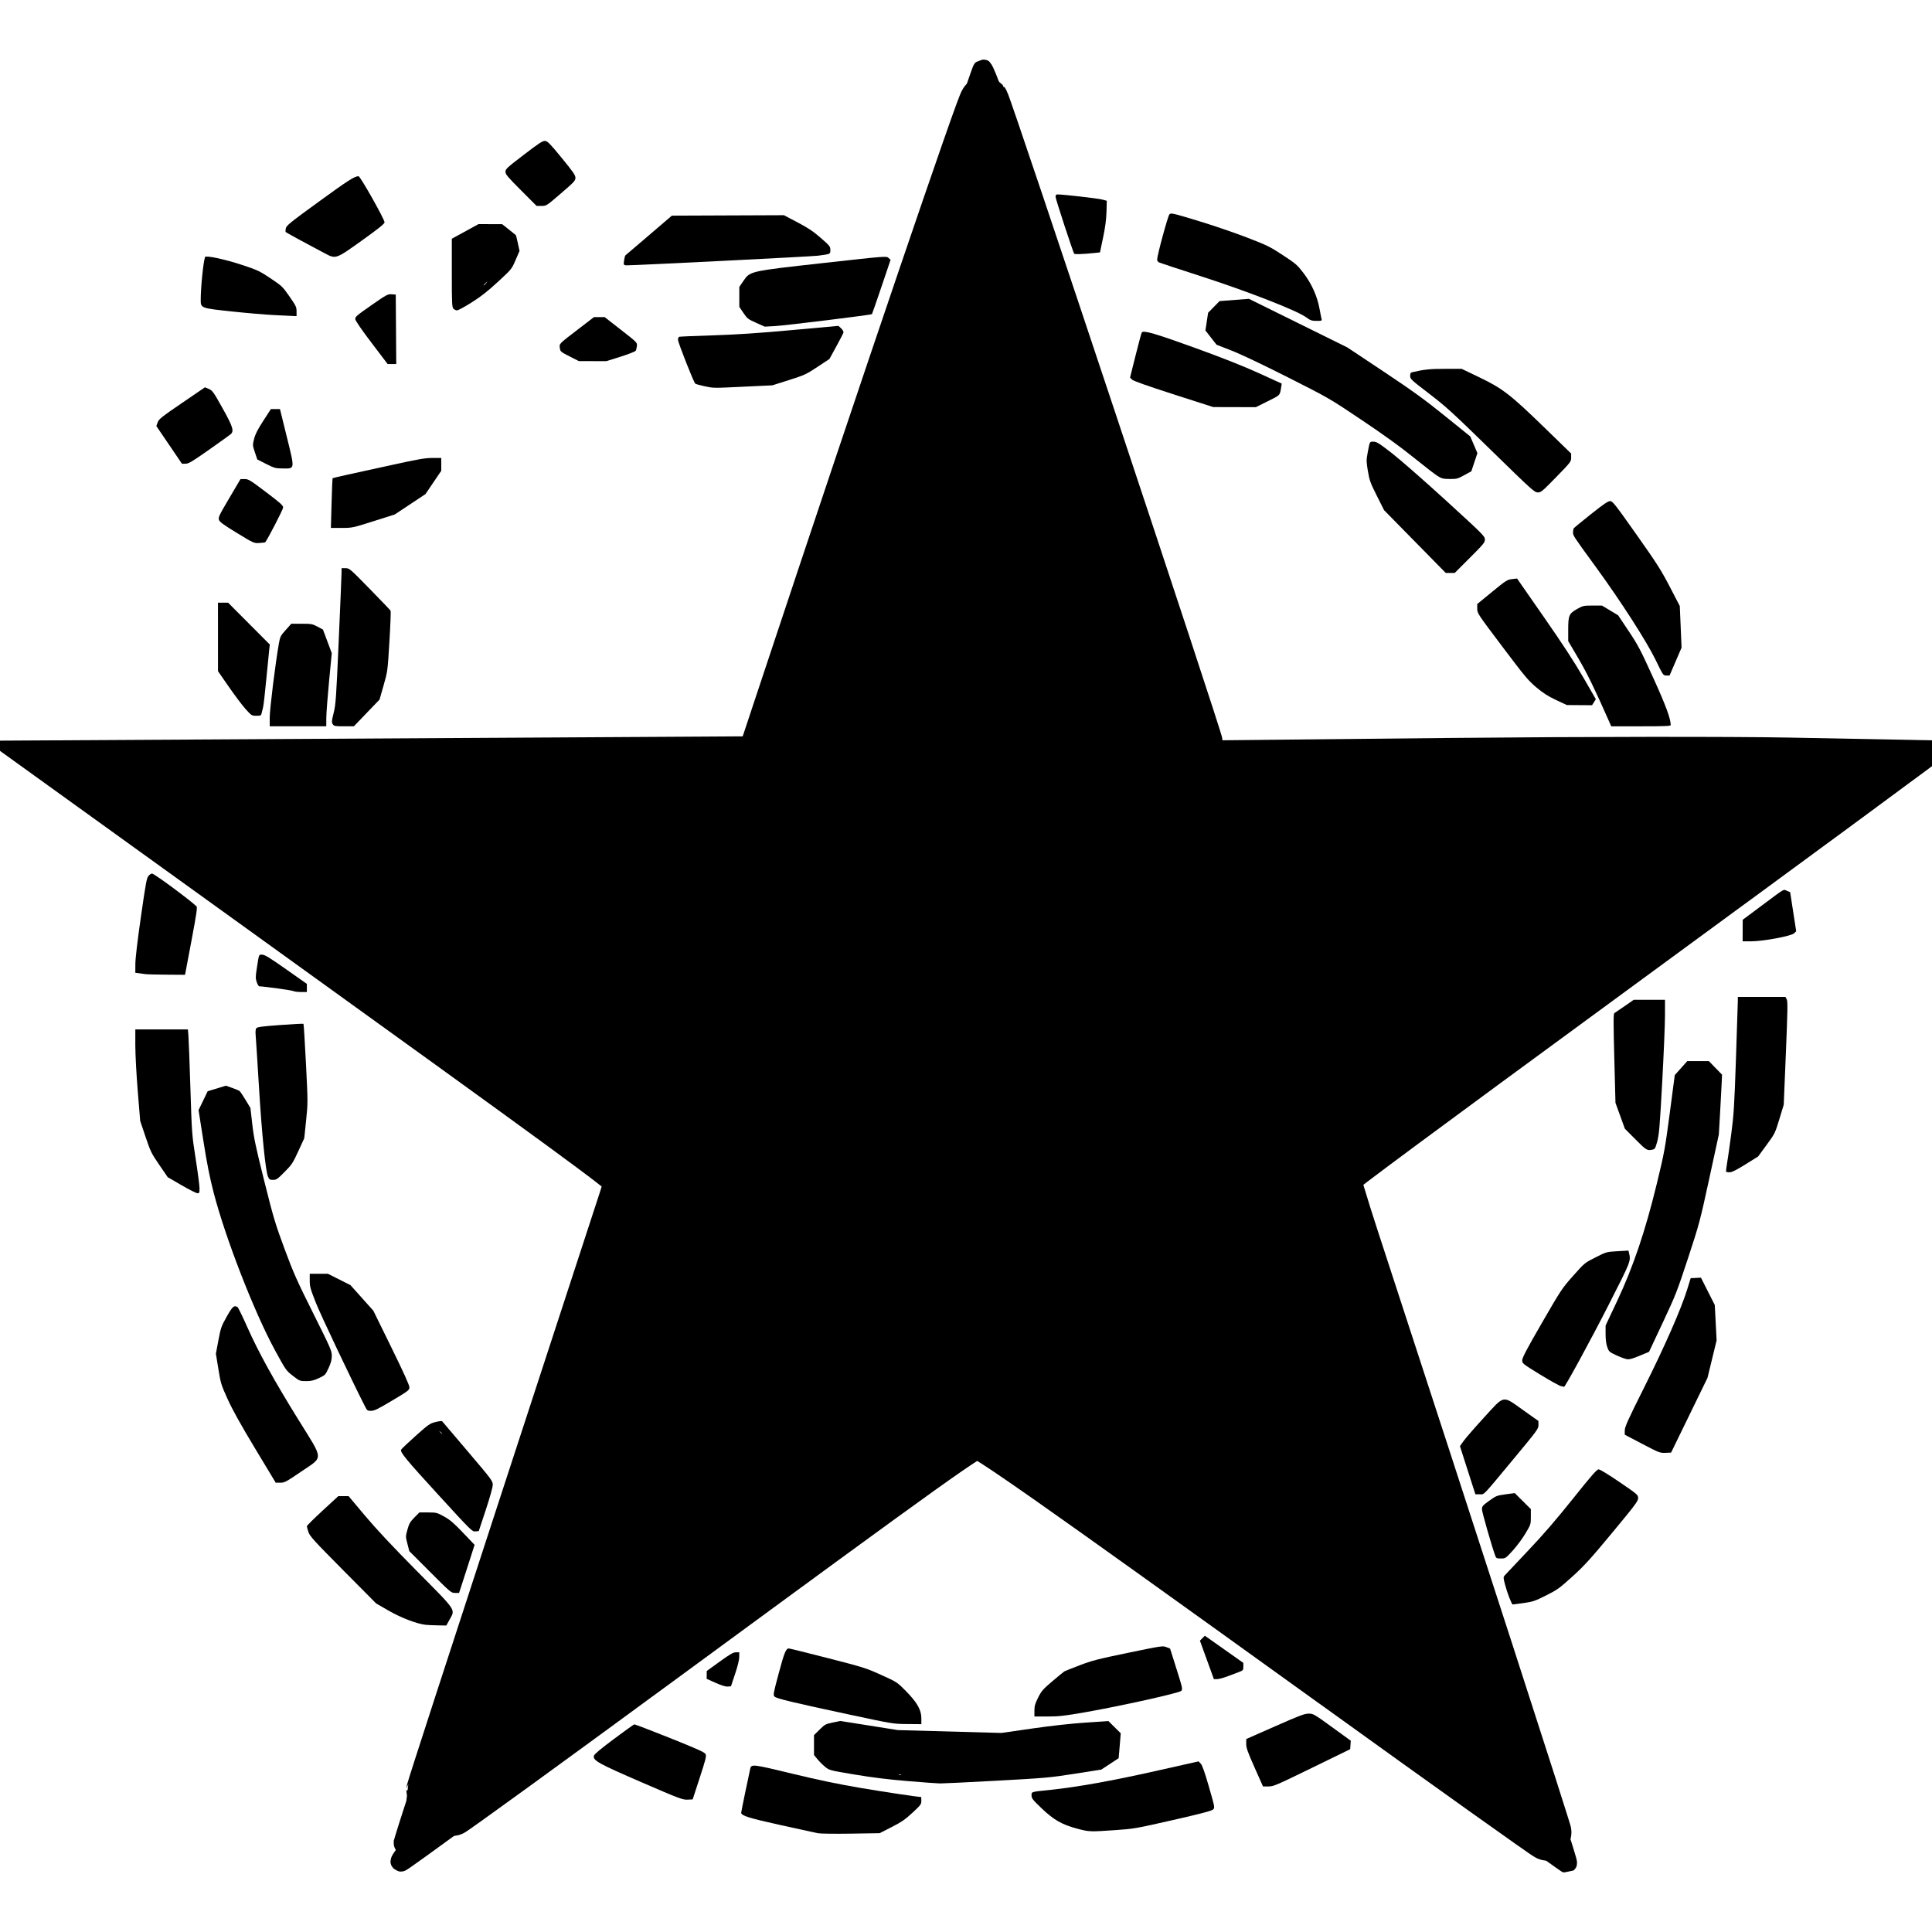 <!-- Generated by IcoMoon.io -->
<svg version="1.1" xmlns="http://www.w3.org/2000/svg" width="1024" height="1024" viewBox="0 0 1024 1024">
<title></title>
<g id="icomoon-ignore">
</g>
<path fill="#000" d="M279.687 98.821c-3.962-3.968-7.201-7.36-7.201-7.538 0-0.401 15.764-12.78 15.965-12.538 0.080 0.097 2.934 3.34 6.341 7.208 3.581 4.064 6.129 7.381 6.037 7.856-0.137 0.716-8.885 8.519-12.632 11.267l-1.306 0.959z"></path>
<path fill="#000" d="M276.162 100.884c-7.116-7.125-8.249-8.477-8.249-9.836 0-1.45 0.783-2.176 9.749-9.035 8.255-6.316 9.984-7.435 11.286-7.306 1.308 0.129 2.613 1.467 8.79 9.013 6.054 7.395 7.254 9.136 7.254 10.525 0 1.515-0.686 2.254-7.699 8.282-7.696 6.617-7.699 6.618-10.291 6.618h-2.594z"></path>
<path fill="#000" d="M168.271 128.157c-8.274-4.147-11.090-6.024-11.090-7.388 0-0.691 29.957-22.292 30.915-22.292 0.75 0 2.242 2.159 6.118 8.859 2.819 4.872 5.126 9.072 5.126 9.336 0 0.53-4.050 3.645-13.968 10.74-3.631 2.599-6.832 4.899-7.111 5.112s-4.775-1.752-9.99-4.367z"></path>
<path fill="#000" d="M172.082 134.235c-10.597-5.585-20.506-10.998-20.695-11.305-0.12-0.193-0.064-1.080 0.123-1.971 0.299-1.423 2.427-3.137 17.561-14.141 15.414-11.208 18.871-13.422 20.96-13.422 0.937 0 13.982 23.16 13.791 24.484-0.117 0.812-3.486 3.5-12.094 9.654-13.86 9.909-13.676 9.845-19.647 6.699z"></path>
<path fill="#000" d="M243.356 157.992c-0.741-0.819-0.84-2.63-0.84-15.148v-14.22l7.34-3.391c6.523-3.014 7.685-3.391 10.449-3.391 3.004 0 3.237 0.098 6.883 2.905l3.773 2.905-0.017 8.667-7.484 7.714c-5.606 5.779-8.81 8.614-12.773 11.302-2.909 1.974-5.56 3.587-5.89 3.587s-0.979-0.418-1.441-0.929z"></path>
<path fill="#000" d="M240.31 163.58c-0.748-0.828-0.84-2.897-0.84-18.988v-18.059l14.134-7.738 12.532 0.006 3.556 2.836c1.955 1.559 3.633 2.911 3.726 3.003s0.569 2.007 1.057 4.253l0.887 4.085-2.074 4.822c-2.072 4.821-2.077 4.827-9.381 11.574-5.426 5.014-9.019 7.831-13.957 10.943-3.658 2.304-7.133 4.191-7.725 4.191s-1.455-0.418-1.918-0.929zM257.5 150.288c0.505-0.558 0.804-1.017 0.666-1.017s-0.667 0.457-1.174 1.017c-0.505 0.558-0.804 1.017-0.666 1.017s0.667-0.457 1.174-1.017z"></path>
<path fill="#000" d="M336.056 137.198c0.282-0.68 10.386-9.705 16.534-14.769l5.694-4.69 53.883-0.981 8.508 4.32c7.535 3.824 8.815 4.663 11.188 7.324l2.678 3.006-1.409 0.274c-3.757 0.73-24.63 1.983-52.204 3.135-27.279 1.14-36.803 1.701-43.094 2.54-1.073 0.143-1.874 0.072-1.777-0.157z"></path>
<path fill="#000" d="M330.664 140.161c-0.27-0.437 0.427-4.513 0.823-4.813 0.095-0.072 5.673-4.838 12.396-10.589l12.225-10.46 59.379-0.237 7.215 3.796c5.677 2.986 8.302 4.744 12.309 8.24 4.793 4.181 5.093 4.559 5.093 6.389 0 2.226 0.193 2.137-6.603 3.045-3.254 0.435-96.152 5.104-101.547 5.104-0.549 0-1.13-0.214-1.291-0.476z"></path>
<path fill="#000" d="M399.365 165.375c-3.255-3.012-3.441-3.313-4.23-6.829l-0.825-3.678 6.858-7.883 32.293-3.623c26.393-2.962 32.421-3.505 32.987-2.97 0.583 0.547 0.106 2.415-2.964 11.624-3.109 9.326-3.823 11.009-4.757 11.213-2.883 0.633-8.48 1.417-23.523 3.301-13.102 1.64-17.918 2.039-24.381 2.021l-8.053-0.023z"></path>
<path fill="#000" d="M400.739 171.082c-4.278-1.915-4.71-2.253-6.73-5.245l-2.159-3.198v-10.563l2.159-3.163c3.572-5.234 3.23-5.157 42.633-9.532 33.071-3.672 33.18-3.681 34.282-2.685l1.105 0.998-4.835 14.297c-2.66 7.862-4.928 14.392-5.044 14.509-0.413 0.424-45.805 6.023-51.253 6.322l-5.588 0.307z"></path>
<path fill="#000" d="M369.402 195.875c-1.285-3.143-3.151-7.6-4.147-9.905l-1.81-4.191 1.631-0.005c7.604-0.020 44.976-2.3 57.946-3.534 8.902-0.848 16.945-1.54 17.875-1.54h1.687l-0.753 2.159c-0.415 1.188-2.203 4.102-3.976 6.476-3.221 4.315-3.224 4.319-10.517 8.201-6.955 3.701-7.717 3.98-16.333 5.968l-9.036 2.086h-30.229z"></path>
<path fill="#000" d="M373.148 204.651c-2.325-0.494-4.429-1.102-4.677-1.35-0.89-0.89-9.121-21.807-9.125-23.188-0.002-0.776 0.282-1.504 0.631-1.617s8.406-0.452 17.904-0.756c12.586-0.402 23.95-1.158 41.905-2.789l24.635-2.237 1.425 1.353c0.801 0.761 1.328 1.72 1.205 2.192-0.12 0.461-1.843 3.801-3.826 7.42l-3.606 6.579-6.331 4.194c-5.974 3.957-6.829 4.353-15.123 6.985l-8.79 2.791-14.476 0.689c-17.466 0.833-16.529 0.843-21.751-0.267z"></path>
<path fill="#000" d="M308.14 187.379c-3.962-0.959-7.315-2.496-7.066-3.241 0.083-0.249 3.456-3.16 7.496-6.469 5.711-4.677 7.683-6.018 8.868-6.027s3.107 1.246 8.636 5.636c3.912 3.107 7.179 5.825 7.264 6.040 0.274 0.703-9.178 3.502-14.498 4.291-6.143 0.912-5.959 0.915-10.697-0.231z"></path>
<path fill="#000" d="M301.877 188.888c-4.729-2.406-4.902-2.555-5.143-4.418-0.309-2.382-0.697-1.985 9.749-10l8.346-6.405 5.656 0.011 8.636 6.738c8.491 6.626 8.633 6.768 8.458 8.502-0.097 0.97-0.365 2.114-0.594 2.543-0.237 0.443-3.723 1.819-8.035 3.176l-7.618 2.395-14.56-0.051z"></path>
<path fill="#000" d="M198.626 177.712c-3.251-4.222-5.792-7.869-5.647-8.102 0.387-0.625 12.416-9.164 12.911-9.164 0.231 0 0.58 3.371 0.776 7.493 0.313 6.6 0.228 8.065-0.717 12.301-0.589 2.644-1.149 4.886-1.243 4.98s-2.83-3.285-6.080-7.507z"></path>
<path fill="#000" d="M196.943 181.731c-5.285-6.961-8.569-11.735-8.647-12.571-0.112-1.213 0.739-1.95 8.488-7.346 8.121-5.656 8.737-5.99 10.792-5.842l2.18 0.157 0.267 36.825h-4.557z"></path>
<path fill="#000" d="M141.689 163.426c-4.47-0.53-13.338-1.504-19.707-2.166s-11.724-1.345-11.899-1.522c-0.176-0.176 0.041-4.342 0.479-9.258 0.602-6.748 0.998-9.139 1.615-9.757 1.342-1.342 12.296 1.623 21.758 5.89l7.529 3.394 5.828 5.9c4.489 4.545 5.828 6.21 5.828 7.25 0 1.635 0.103 1.632-11.428 0.267z"></path>
<path fill="#000" d="M145.246 166.996c-4.47-0.218-14.434-1.068-22.143-1.886-16.655-1.77-16.715-1.791-16.713-6.119 0.003-6.637 1.317-19.761 2.276-22.742 0.327-1.018 10.591 1.172 19.817 4.23 7.981 2.644 9.108 3.177 14.892 7.038 6.051 4.038 6.381 4.354 10.033 9.594 3.456 4.961 3.774 5.631 3.774 7.933v2.515l-1.905-0.081c-1.048-0.045-5.561-0.26-10.033-0.479z"></path>
<path fill="#000" d="M92.524 233.358c-2.992-4.317-5.438-8.079-5.438-8.358 0-0.56 21.45-15.284 22.265-15.284 0.281 0 2.471 3.422 4.867 7.605 3.103 5.413 4.353 8.085 4.337 9.27-0.020 1.57-0.533 2.030-9.1 8.141-5.519 3.937-9.552 6.476-10.287 6.476-0.985 0-2.211-1.447-6.646-7.85z"></path>
<path fill="#000" d="M89.645 235.788l-6.785-9.99 0.717-1.95c0.639-1.74 2.025-2.844 12.887-10.26l12.172-8.31 2.052 0.87c1.905 0.808 2.424 1.536 7.257 10.187 5.508 9.858 6.222 12.142 4.317 13.815-0.49 0.429-5.642 4.122-11.45 8.205-9.063 6.372-10.832 7.426-12.471 7.426h-1.91z"></path>
<path fill="#000" d="M146.462 244.051c-2.346-0.7-4.69-1.816-5.968-2.844l-2.105-1.692v-3.57c0-3.499 0.069-3.686 3.413-9.304 2.406-4.044 3.531-5.522 3.815-5.016 0.483 0.862 4.785 18.423 5.263 21.49 0.186 1.188 0.137 2.144-0.108 2.123s-2.184-0.553-4.309-1.186z"></path>
<path fill="#000" d="M141.064 245.894l-4.69-2.367-1.268-3.768c-1.25-3.721-1.257-3.81-0.433-7.128 0.624-2.512 1.852-4.93 4.866-9.582l4.032-6.222h4.822l3.594 14.604c4.344 17.652 4.436 16.905-2.053 16.86-3.937-0.028-4.451-0.167-8.868-2.396z"></path>
<path fill="#000" d="M178.516 266.879v-9.884l2.159-0.555c1.188-0.306 3.318-0.879 4.733-1.277s11.93-2.672 23.366-5.054c11.436-2.384 21.077-4.439 21.426-4.568 1.087-0.402 0.714 0.755-1.612 5.016-1.717 3.145-3.424 5.259-7.239 8.965-4.46 4.334-5.692 5.207-11.595 8.21-5.532 2.814-8.269 3.82-16.874 6.197-5.648 1.561-11.193 2.837-12.318 2.837h-2.047z"></path>
<path fill="#000" d="M175.739 266.733c0.2-7.194 0.435-13.16 0.521-13.258s3.087-0.822 6.667-1.607c3.58-0.786 14.407-3.162 24.063-5.281 14.789-3.246 18.289-3.854 22.223-3.854h4.668v6.785l-8.382 12.362-16.255 10.792-11.266 3.57c-11.157 3.536-11.32 3.57-16.935 3.57h-5.669z"></path>
<path fill="#000" d="M180.329 379.774c0.828-2.346 3.076-39.792 3.687-61.429l0.34-12.006 18.579 18.174-1.183 33.776-5.714 13.11-5.832 5.254c-5.664 5.103-5.901 5.254-8.232 5.254h-2.399z"></path>
<path fill="#000" d="M176.375 383.84c-0.661-0.996-0.61-1.637 0.472-5.968 1.113-4.456 1.333-7.594 2.688-38.376 0.811-18.438 1.486-34.61 1.498-35.936l0.023-2.413h2.084c2.045 0 2.287 0.206 12.825 10.984 5.907 6.041 10.887 11.241 11.065 11.556s-0.103 7.658-0.624 16.317c-0.946 15.72-0.951 15.759-3.092 23.261l-2.144 7.516-13.603 14.175h-5.226c-4.818 0-5.284-0.087-5.967-1.116z"></path>
<path fill="#000" d="M145.5 382.022c0-0.203 0.351-2.198 0.78-4.432s1.657-11.27 2.731-20.081c1.823-14.961 2.056-16.224 3.536-19.155 1.378-2.73 1.835-3.205 3.519-3.659 4.241-1.141 5.268-1.179 8.205-0.288l2.956 0.895 4.624 9.778-1.227 16.762c-0.675 9.219-1.232 17.368-1.238 18.107l-0.012 1.345-6.222 0.29c-3.422 0.159-8.793 0.405-11.936 0.547s-5.714 0.092-5.714-0.112z"></path>
<path fill="#000" d="M142.96 380.218c0-4.359 3-28.609 4.802-38.83 0.706-3.999 0.882-4.359 3.684-7.491l2.942-3.29h5.516c5.162 0 5.702 0.098 8.389 1.531l2.873 1.531 4.68 12.493-1.437 14.951c-0.79 8.224-1.448 16.952-1.459 19.396l-0.022 4.445h-29.968z"></path>
<path fill="#000" d="M131.247 371.124c-1.743-2.021-5.337-6.925-7.986-10.901l-4.816-7.228 0.663-2.178c0.418-1.372 0.772-6.551 0.956-13.986l0.293-11.808 9.142 8.272c5.028 4.549 9.141 8.492 9.138 8.76s-0.306 6.317-0.672 13.441c-0.546 10.616-0.861 13.525-1.738 16.127-0.589 1.746-1.238 3.174-1.442 3.174s-1.794-1.653-3.538-3.673z"></path>
<path fill="#000" d="M130.274 375.939c-1.706-1.886-5.719-7.2-8.916-11.81l-5.814-8.382-0.014-36.318h5.363l22.12 22.203-0.299 2.487c-0.165 1.367-0.861 8.428-1.547 15.692s-1.456 14.007-1.71 14.984c-0.254 0.978-0.603 2.406-0.775 3.174-0.29 1.292-0.5 1.397-2.809 1.397-2.437 0-2.571-0.081-5.599-3.428z"></path>
<path fill="#000" d="M129.589 280.067c-4.42-2.655-8.191-4.832-8.382-4.835s-0.652-0.203-1.026-0.44c-0.524-0.332 0.41-2.19 4.013-7.992 2.582-4.158 4.973-7.865 5.313-8.237 0.505-0.553 1.944 0.285 7.851 4.571 3.979 2.887 7.532 5.463 7.895 5.726 0.514 0.371-0.106 2.002-2.806 7.365-1.907 3.789-3.773 7.289-4.146 7.78-0.625 0.822-1.299 0.518-8.714-3.937z"></path>
<path fill="#000" d="M125.59 282.49c-7.030-4.28-9.103-5.786-9.513-6.914-0.482-1.325-0.045-2.256 5.433-11.546l5.957-10.104 2.186-0.009c2.025-0.008 2.852 0.494 11.302 6.882 7.674 5.8 9.116 7.098 9.116 8.199 0 0.962-8.137 16.738-9.492 18.402-0.1 0.122-1.49 0.299-3.092 0.393-2.909 0.17-2.914 0.168-11.899-5.302z"></path>
<path fill="#000" d="M570.763 127.811c-2.805-7.825-6.827-20.254-6.623-20.458 0.441-0.441 18.481 1.451 19.075 2.002 0.505 0.466 0.318 2.348-0.914 9.203-0.851 4.74-1.897 9.704-2.326 11.030l-0.778 2.413h-6.933z"></path>
<path fill="#000" d="M569.336 134.477c-0.741-1.199-9.866-29.072-9.866-30.137 0-1.001 0.257-1.291 1.143-1.288 2.997 0.006 21.248 2.097 23.483 2.689l2.53 0.67-0.161 5.826c-0.114 4.094-0.65 8.163-1.805 13.684l-1.645 7.858-3.265 0.34c-5.652 0.588-10.178 0.742-10.415 0.359z"></path>
<path fill="#000" d="M688.74 162.456c-9.423-4.977-23.961-10.572-48.080-18.501-13.037-4.286-21.383-7.287-22.011-7.914-1.009-1.007-1.006-1.024 1.017-8.968 1.115-4.376 2.387-8.408 2.828-8.957 0.787-0.979 1.169-0.881 19.225 4.941 16.853 5.435 19.25 6.353 28.15 10.787 9.546 4.757 9.821 4.939 14.721 9.755 4.267 4.195 5.346 5.61 7.427 9.733 1.339 2.654 2.702 6.079 3.028 7.61s0.723 3.304 0.881 3.937c0.159 0.633 0.094 1.132-0.147 1.107s-3.408-1.614-7.039-3.533z"></path>
<path fill="#000" d="M692.197 168.119c-4.805-3.519-31.144-13.79-55.52-21.651-11.874-3.829-21.987-7.172-22.477-7.431s-0.889-0.92-0.889-1.469c0-2.187 5.689-23.133 6.511-23.969 0.815-0.831 1.609-0.652 14.827 3.343 7.68 2.321 19.336 6.286 25.901 8.812 11.087 4.262 12.466 4.938 19.374 9.473 6.958 4.568 7.671 5.189 11.034 9.604 4.292 5.636 7.222 12.201 8.442 18.918 0.457 2.515 0.946 4.972 1.088 5.46 0.225 0.776-0.118 0.886-2.697 0.867-2.604-0.020-3.269-0.253-5.594-1.957z"></path>
<path fill="#000" d="M638.906 210.216c-4.78-1.33-11.695-3.358-15.365-4.507s-9.671-3.026-13.335-4.174l-6.662-2.084 0.341-2.569c0.327-2.465 3.647-15.904 4.117-16.663 0.466-0.755 8.428 1.794 26.54 8.494 15.375 5.687 38.665 15.471 40.406 16.974 0.237 0.204-0.815 1.291-2.339 2.417-4.27 3.154-10.463 4.68-18.664 4.598-5.921-0.059-6.935-0.226-15.040-2.482z"></path>
<path fill="#000" d="M622.047 209.011c-13.93-4.478-21.336-7.098-22.040-7.803l-1.060-1.060 2.901-11.626c1.596-6.395 3.089-11.93 3.318-12.299 0.814-1.316 7.17 0.532 28.716 8.349 14.407 5.228 25.251 9.526 33.401 13.243l12.067 5.503-0.292 1.802c-0.744 4.591-0.346 4.169-7.103 7.535l-6.338 3.157-22.592-0.058z"></path>
<path fill="#000" d="M750.418 238.59c-27.368-21.331-53.449-37.022-85.247-51.285-13.104-5.878-17.522-8.096-19.406-9.743l-2.44-2.131-0.045-7.647 6.027-5.305h12.31l22.196 10.853c19.978 9.768 23.755 11.819 37.793 20.531 12.242 7.596 18.896 12.172 30.929 21.259 8.433 6.369 17.814 13.857 20.848 16.638l5.516 5.058v3.090c0 2.82-0.2 3.388-2.297 6.514l-2.297 3.424h-9.449z"></path>
<path fill="#000" d="M761.884 252.25c-1.397-0.873-7.111-5.287-12.699-9.811-6.874-5.564-15.731-11.961-27.39-19.78-17.164-11.511-17.313-11.598-39.111-22.63-13.165-6.663-25.070-12.318-29.886-14.195l-8.006-3.12-5.898-7.563 1.427-9.373 6.076-6.193 15.561-1.196 52.179 25.773 19.169 12.759c15.541 10.343 21.704 14.805 32.561 23.57l13.392 10.811 3.795 8.865-3.205 9.619-3.753 2.060c-3.511 1.927-4.008 2.058-7.714 2.025-3.522-0.031-4.242-0.21-6.5-1.621z"></path>
<path fill="#000" d="M794.646 237.128c-16.733-16.489-21.152-20.534-30.614-28.038l-11.058-8.77 1.66-0.75c1.115-0.504 3.896-0.809 8.455-0.929l6.793-0.179 7.683 2.671c7.058 2.454 8.255 3.062 14.724 7.479 6.18 4.222 8.859 6.582 21.933 19.337l14.892 14.529-6.941 6.985c-3.818 3.842-7.173 6.974-7.457 6.96s-9.315-8.696-20.070-19.293z"></path>
<path fill="#000" d="M790.329 238.64c-20.456-19.987-23.911-23.14-32.888-30.009-9.52-7.284-10.033-7.763-10.033-9.381 0-1.35 0.237-1.76 1.143-1.971 6.386-1.483 9.343-1.787 17.373-1.787h8.799l9.473 4.552c12.236 5.881 16.414 9.119 34.706 26.897l13.841 13.452v2.169c0 2.113-0.204 2.378-7.936 10.312-7.412 7.605-8.057 8.141-9.778 8.12-1.734-0.022-3.19-1.339-24.699-22.355z"></path>
<path fill="#000" d="M753 284.481c-14.922-15.249-15.408-15.81-19.036-21.981-3.388-5.761-3.828-6.835-4.885-11.916-1.060-5.093-1.102-5.864-0.49-8.749 0.369-1.74 0.89-3.165 1.155-3.165 0.954 0 22.26 18.642 37.617 32.912l15.637 14.53-6.996 7.010c-3.848 3.856-7.151 7.010-7.343 7.010s-7.239-7.042-15.661-15.65z"></path>
<path fill="#000" d="M749.944 287.050l-16.348-16.635-3.829-7.619c-3.446-6.854-3.923-8.168-4.75-13.087-0.836-4.963-0.853-5.831-0.189-9.396 1.227-6.584 1.040-6.214 3.162-6.213 1.646 0.002 2.931 0.806 9.768 6.113 4.33 3.361 17.186 14.618 28.567 25.014 19.717 18.010 20.695 18.986 20.698 20.686 0.005 1.628-0.694 2.48-8.001 9.778l-8.006 7.993h-4.724z"></path>
<path fill="#000" d="M827.433 368.1c-4.733-2.161-6.383-3.26-11.069-7.381-4.933-4.337-6.807-6.561-17.974-21.328-6.857-9.068-12.39-16.545-12.296-16.617s3.324-2.797 7.178-6.055c4.378-3.701 7.427-5.92 8.127-5.914 0.903 0.008 4.047 4.283 16.16 21.969 8.845 12.914 16.772 25.096 19.247 29.577 2.314 4.191 4.303 7.791 4.42 8s-1.688 0.36-4.010 0.334c-3.937-0.044-4.595-0.218-9.783-2.585z"></path>
<path fill="#000" d="M824.784 371.032c-4.301-2.016-6.83-3.631-10.464-6.685-4.309-3.62-6.132-5.804-18.074-21.654-13.115-17.405-13.282-17.658-13.282-20.087v-2.459l7.869-6.448c7.376-6.044 8.035-6.469 10.549-6.763l2.68-0.315 14.264 20.5c9.941 14.287 16.27 23.983 20.885 31.989l6.621 11.489-2.014 3.18-13.361-0.090z"></path>
<path fill="#000" d="M880.468 347.269c-3.921-8.439-17.939-30.247-30.38-47.261-7.286-9.964-11.788-16.57-11.788-17.29 0-1.077 2.853-3.645 13.536-12.183l1.123-0.898 12.041 16.897c11.671 16.38 12.203 17.231 17.306 27.769l5.265 10.871v19.013l-2.159 3.876c-1.188 2.131-2.297 3.876-2.466 3.876s-1.283-2.102-2.477-4.671z"></path>
<path fill="#000" d="M877.52 349.781c-4.733-9.76-18.545-31.241-31.598-49.143-12.131-16.638-12.195-16.737-12.187-18.497 0.005-0.862 0.176-1.813 0.38-2.116s4.298-3.673 9.097-7.493c6.595-5.248 9.077-6.943 10.17-6.943 1.322 0 2.515 1.512 13.919 17.65 10.904 15.43 13.137 18.929 17.748 27.809l5.276 10.159 0.943 22.050-6.364 14.777h-1.692c-1.682 0-1.712-0.042-5.694-8.254z"></path>
<path fill="#000" d="M845.487 358.301l-11.674-23.607 0.371-2.678c0.518-3.739 1.339-4.805 5.207-6.768l3.378-1.713 9.842 3.299 3.637 4.403c5.089 6.16 12.742 20.195 19.332 35.453 2.961 6.855 5.383 13.084 5.383 13.841v1.377h-23.804z"></path>
<path fill="#000" d="M852.925 382.543c-7.555-17.154-11.66-25.586-16.308-33.501l-5.43-9.247v-6.166c0-7.477 0.432-8.447 4.874-10.937 2.936-1.646 3.354-1.735 8.057-1.735h4.959l8.573 5.179 5.546 8.296c4.964 7.426 6.327 10.015 13.004 24.713 6.74 14.833 9.256 21.627 9.323 25.179 0.009 0.494-3.475 0.635-15.762 0.635h-15.775z"></path>
<path fill="#000" d="M927.277 494.701c-0.621-0.659-1.104-1.835-1.104-2.677 0-1.342 0.904-2.201 8.508-8.079 6.504-5.030 8.866-6.581 10.033-6.593 1.512-0.014 1.525 0.008 1.646 3.032 0.067 1.676 0.497 5.056 0.956 7.51s0.731 4.565 0.606 4.688c-0.125 0.125-3.411 0.694-7.304 1.264s-7.878 1.26-8.857 1.531c-2.61 0.722-3.26 0.624-4.482-0.678z"></path>
<path fill="#000" d="M923.654 493.21l0.020-5.714 9.2-6.857c13.841-10.318 12.187-9.329 14.208-8.486l1.737 0.727 3.205 20.712-1.116 1.085c-1.509 1.469-16.473 4.253-22.831 4.25l-4.445-0.003z"></path>
<path fill="#000" d="M919.356 613.846c0.171-0.769 0.525-2.197 0.784-3.174s1.149-10.349 1.977-20.826c1.3-16.434 1.508-21.644 1.511-37.968l0.005-18.921h19.809v39.635l-1.846 10.279c-1.788 9.962-1.936 10.461-4.816 16.219-2.959 5.92-2.99 5.959-8.899 11.048-4.532 3.905-6.272 5.107-7.385 5.107-1.325 0-1.428-0.125-1.143-1.397z"></path>
<path fill="#000" d="M914.904 621.074c-0.145-0.145 0.047-2.031 0.427-4.191s1.386-9.184 2.237-15.609c1.374-10.386 1.654-14.839 2.526-40.127 0.539-15.645 0.985-29.416 0.99-30.603l0.008-2.159h25.226l0.68 1.269c0.571 1.068 0.499 5.603-0.451 28.571l-1.13 27.302-2.317 7.619c-2.282 7.507-2.382 7.708-6.788 13.715l-4.471 6.096-6.723 4.191c-4.746 2.958-7.198 4.191-8.336 4.191-0.887 0-1.732-0.118-1.877-0.263z"></path>
<path fill="#000" d="M869.143 600.736l-4.967-5.129-4.911-14.142-0.589-17.778c-0.324-9.778-0.709-18.935-0.857-20.349l-0.268-2.571 10.14-7.809h10.734l0.005 3.937c0.003 2.166-0.345 15.823-0.772 30.349-0.659 22.422-0.939 27.296-1.851 32.254-0.591 3.213-1.215 5.96-1.386 6.105s-2.548-2.044-5.279-4.866z"></path>
<path fill="#000" d="M866.885 603.941l-5.684-5.714-4.969-13.715-0.616-23.582c-0.507-19.398-0.497-23.651 0.048-23.966 0.366-0.212 2.823-1.885 5.461-3.72l4.797-3.335h16.565l-0.012 8.508c-0.008 4.679-0.674 20.622-1.483 35.428-1.269 23.218-1.626 27.491-2.596 31.061-1.046 3.849-1.232 4.163-2.644 4.445-2.788 0.558-3.159 0.332-8.87-5.41z"></path>
<path fill="#000" d="M856.695 713.64c-2.521-2.554-2.649-2.813-2.649-5.368 0-2.35 0.759-4.347 6.083-16.012 8.141-17.833 16.247-41.574 21.437-62.796 3.205-13.107 3.815-16.493 6.448-35.81l2.908-21.334 1.846-2.844c1.77-2.727 1.975-2.872 4.972-3.508 2.735-0.58 3.461-0.557 5.815 0.186 2.568 0.809 2.777 1.012 4.573 4.431l1.883 3.583-1.62 14.568c-1.49 13.408-2.024 16.409-6.687 37.679-4.397 20.050-5.711 25.131-9.927 38.35-4.521 14.18-5.394 16.384-12.563 31.732l-7.703 16.493-2.764 1.662c-2.37 1.425-3.238 1.664-6.083 1.665l-3.319 0.002z"></path>
<path fill="#000" d="M862.172 720.371c-0.978-0.175-3.492-1.116-5.588-2.092-3.622-1.688-3.854-1.901-4.701-4.28-0.594-1.667-0.89-3.994-0.889-6.972l0.003-4.47 6.149-13.054c8.478-18.001 14.922-37.061 20.985-62.071 4.018-16.574 4.392-18.611 6.89-37.564l2.641-20.040 6.634-7.412h11.448l6.967 7.189-0.173 4.152c-0.095 2.284-0.476 9.409-0.845 15.834l-0.672 11.682-5.076 23.397c-4.894 22.553-5.299 24.074-11.241 42.159-5.787 17.616-6.607 19.707-13.422 34.22l-7.259 15.458-5.037 2.089c-3.957 1.642-5.419 2.022-6.816 1.773z"></path>
<path fill="#000" d="M818.871 725.671c-5.94-3.866-7.493-5.111-7.493-6.006 0-0.621 4.57-8.848 10.154-18.283 9.788-16.535 10.36-17.374 15.832-23.222 5.148-5.502 6.161-6.327 10.851-8.843 4.658-2.499 5.483-2.775 8.294-2.775 2.275 0 3.121 0.186 3.121 0.683 0 2.044-3.154 8.714-13.958 29.515-14.39 27.706-17.585 33.5-18.565 33.674-0.412 0.073-4.119-2.061-8.24-4.744z"></path>
<path fill="#000" d="M827.324 734.669c-0.868-0.173-5.84-2.937-11.048-6.141-9.301-5.725-9.47-5.859-9.47-7.563 0-1.333 2.423-5.929 10.45-19.824 10.137-17.546 10.633-18.293 16.551-24.945 6.087-6.843 6.113-6.863 11.885-9.775 5.781-2.915 5.787-2.917 11.61-3.251l5.826-0.332 0.282 1.219c1.017 4.397 1.115 4.149-10.837 27.631-9.088 17.856-23.149 43.705-23.587 43.362-0.047-0.037-0.795-0.209-1.664-0.38z"></path>
<path fill="#000" d="M872.231 761.899l-7.973-4.205 9.694-19.035c9.013-17.695 21.393-45.093 22.773-50.395 0.31-1.19 0.784-3.020 1.057-4.068 0.394-1.523 0.733-1.905 1.69-1.905 1.052 0 1.478 0.702 3.516 5.795 1.837 4.59 2.484 7.045 3.115 11.81l0.797 6.015-4.44 20.826-18.916 39.111-1.67 0.129c-1.261 0.097-3.615-0.898-9.643-4.077z"></path>
<path fill="#000" d="M870.427 765.289l-9.27-4.86v-2.247c0-1.907 1.573-5.393 10.396-23.034 10.862-21.719 19.431-41.237 22.65-51.589l1.894-6.096 5.441-0.27 7.331 14.493 0.973 18.727-4.839 19.895-19.293 39.6-3.006 0.12c-2.906 0.115-3.315-0.042-12.276-4.74z"></path>
<path fill="#000" d="M801.974 841.563l-0.9-4.284 1.977-2.245c1.088-1.235 5.538-5.993 9.889-10.574s13.926-15.756 21.275-24.836c7.351-9.080 13.431-16.587 13.512-16.682 0.125-0.147 14.842 10 16.153 11.135 0.242 0.209-5.016 6.985-11.682 15.054-9.535 11.543-13.94 16.403-20.644 22.773-8.458 8.039-8.57 8.121-14.73 10.999-5.815 2.717-6.451 2.901-10.079 2.92l-3.871 0.020z"></path>
<path fill="#000" d="M799.969 846.82c-0.776-1.978-1.832-5.229-2.343-7.223-0.879-3.419-0.884-3.681-0.065-4.626 0.477-0.55 5.948-6.35 12.158-12.886 8.060-8.484 14.883-16.378 23.843-27.586 10.107-12.644 12.786-15.701 13.754-15.701 0.709 0 5.248 2.763 11.057 6.73 9.629 6.576 9.855 6.771 9.863 8.508 0.008 1.584-1.484 3.578-13.675 18.286-11.579 13.968-14.836 17.552-21.178 23.291-6.888 6.235-8.020 7.045-13.977 10.031-5.89 2.951-6.978 3.318-11.913 4.011-2.986 0.419-5.583 0.762-5.769 0.762s-0.974-1.62-1.751-3.598z"></path>
<path fill="#000" d="M784.007 786.291c-0.234-0.628-1.635-4.81-3.115-9.294-3.539-10.723-3.932-9.584 7.535-21.818l8.793-9.381 3.107 1.568c3.38 1.706 11.389 7.922 11.171 8.668-0.251 0.857-26.119 31.396-26.595 31.396-0.259 0-0.663-0.514-0.896-1.143z"></path>
<path fill="#000" d="M780.72 788.068c-0.705-2.166-2.551-7.909-4.1-12.763l-2.817-8.826 1.938-2.731c1.065-1.501 5.91-7.073 10.765-12.381 11.166-12.204 9.615-11.913 20.843-3.935l8.042 5.714 0.027 2.105c0.025 2.017-0.513 2.753-12.993 17.778-17.29 20.815-15.527 18.975-18.19 18.975h-2.231z"></path>
<path fill="#000" d="M795.268 820.813c-0.686-1.506-6.238-19.413-6.238-20.121 0-0.29 1.388-1.45 3.084-2.576 2.901-1.927 3.305-2.049 6.818-2.049h3.734l2.325 2.722c2.318 2.714 2.325 2.733 2.325 6.579v3.859l-5.41 6.246c-2.975 3.435-5.564 6.31-5.755 6.386s-0.588-0.394-0.884-1.046z"></path>
<path fill="#000" d="M792.588 824.775c-1.718-4.518-7.114-23.313-7.114-24.778 0-1.635 0.316-2.013 3.807-4.543 3.645-2.641 4.016-2.789 8.681-3.428l4.874-0.669 8.544 8.5v4.052c0 4.021-0.023 4.091-2.886 8.901-1.587 2.666-4.607 6.734-6.712 9.038-3.778 4.138-3.856 4.191-6.271 4.191-2.136 0-2.505-0.159-2.925-1.263z"></path>
<path fill="#000" d="M667.726 934.104c-2.323-5.053-4.152-9.237-4.063-9.298s6.841-3.149 15.008-6.865l14.849-6.752 8.263 5.82c6.693 4.713 8.293 6.073 8.422 7.151 0.151 1.263-0.423 1.623-11.071 6.95-11.431 5.72-25.584 12.201-26.615 12.187-0.313-0.005-2.47-4.141-4.793-9.194z"></path>
<path fill="#000" d="M664.954 936.826c-3.72-8.372-4.453-10.449-4.434-12.569l0.023-2.54 15.26-6.73c12.918-5.697 15.648-6.73 17.795-6.73 2.454 0 2.85 0.228 12.437 7.175l9.902 7.175-0.304 4.498-20.244 9.877c-19.017 9.28-20.418 9.877-23.112 9.875l-2.867-0.002z"></path>
<path fill="#000" d="M643.309 879.482c-1.158-3.255-2.025-5.999-1.924-6.099s2.95 1.929 6.334 4.507c5.521 4.208 6.076 4.772 5.415 5.505-0.703 0.778-4.872 2.007-6.807 2.007-0.703 0-1.391-1.35-3.017-5.918z"></path>
<path fill="#000" d="M639.683 879.777l-3.703-10.195 2.605-2.605 1.444 1.002c0.794 0.552 5.387 3.79 10.206 7.197l8.762 6.196v1.977c0 1.919-0.078 2.007-2.666 2.981-1.467 0.552-4.238 1.596-6.155 2.321s-4.231 1.319-5.139 1.319h-1.651z"></path>
<path fill="#000" d="M551.313 906.468c0-0.147 0.904-2.031 2.011-4.191 1.759-3.433 2.666-4.485 7.239-8.391 4.54-3.879 6.063-4.833 11.576-7.264 5.962-2.627 7.496-3.040 25.143-6.766 12.922-2.728 18.994-3.81 19.432-3.464 0.351 0.278 1.782 4.064 3.177 8.417 2.222 6.925 2.446 8.006 1.799 8.653-0.407 0.407-7.664 2.311-16.13 4.23-24.223 5.494-54.249 10.352-54.249 8.776z"></path>
<path fill="#000" d="M548.265 906.722c0-2.543 0.334-3.721 1.975-6.985 1.776-3.53 2.549-4.412 7.666-8.751 3.129-2.654 5.956-4.973 6.278-5.154s3.907-1.604 7.962-3.163c6.456-2.48 9.655-3.307 25.72-6.637 17.806-3.692 18.405-3.781 20.326-3.026l1.98 0.778 3.388 10.761c3.252 10.327 3.352 10.797 2.484 11.674-1.132 1.144-32.026 8.009-50.852 11.299-11.108 1.941-13.94 2.262-19.937 2.262h-6.989z"></path>
<path fill="#000" d="M568.257 965.008c-4.287-1.514-5.079-2.025-10.285-6.638-3.103-2.749-5.641-5.167-5.641-5.374s4.172-0.78 9.27-1.275c11.283-1.096 41.424-6.732 57.38-10.731 6.066-1.52 12.050-2.764 13.297-2.764h2.267l0.758 2.666c4.169 14.683 4.147 14.573 3.092 15.566-0.67 0.63-6.637 2.231-18.76 5.034l-17.778 4.111-10.159 0.292c-5.588 0.161-12.101 0.396-14.476 0.522-3.896 0.209-4.771 0.070-8.962-1.409z"></path>
<path fill="#000" d="M571.123 969.28c-8.204-2.172-12.574-4.651-18.969-10.756-4.788-4.571-5.412-5.365-5.412-6.882 0-2.044-0.547-1.882 10.159-2.998 14.067-1.466 32.302-4.735 55.562-9.959l22.8-5.122 1.149 1.188c0.808 0.836 2.094 4.47 4.337 12.259 3.149 10.934 3.177 11.083 2.209 12.050-0.725 0.725-6.25 2.181-21.297 5.608-19.565 4.457-20.693 4.654-30.475 5.33-13.461 0.931-13.883 0.917-20.064-0.72z"></path>
<path fill="#000" d="M458.535 937.921l-16.334-2.724-3.258-2.078c-3.244-2.069-3.262-2.092-4.107-5.61l-0.848-3.531 4.624-6.953 3.667-0.627c3.244-0.555 4.439-0.502 10.354 0.452 3.678 0.594 11.969 1.76 18.427 2.593l11.741 1.512h58.693l18.498-2.789c10.174-1.534 19.992-2.792 21.816-2.794l3.318-0.005 5.809 5.871v6.681l-7.267 6.458-34.159 5.265-28.177 0.564c-44.553 0.892-43.534 0.929-62.798-2.284z"></path>
<path fill="#000" d="M481.070 944.009c-10.146-0.837-18.738-1.897-28.060-3.458-13.357-2.237-13.448-2.262-15.692-4.099-1.241-1.017-3.071-2.844-4.068-4.060l-1.812-2.211v-10.527l2.953-2.923c2.788-2.758 3.18-2.968 6.985-3.751l4.030-0.828 30.477 4.832 54.857 1.515 16.255-2.342c10.39-1.497 20.628-2.63 28.377-3.143l12.122-0.801 6.52 6.458-0.287 3.556c-0.157 1.955-0.407 4.927-0.553 6.603l-0.267 3.048-9.183 6.035-14.047 2.203c-13.282 2.083-15.542 2.284-41.476 3.697-15.086 0.822-28.571 1.473-29.968 1.45s-9.121-0.588-17.164-1.252zM477.524 940.459c-0.168-0.168-0.606-0.187-0.973-0.041-0.405 0.162-0.285 0.282 0.307 0.307 0.535 0.022 0.836-0.098 0.667-0.267z"></path>
<path fill="#000" d="M462.679 907.543c-26.088-5.118-46.484-9.811-47.69-10.974-0.94-0.906-0.915-1.088 1.188-8.714 1.271-4.607 2.546-8.199 3.124-8.795 0.973-1.002 1.057-0.987 19.13 3.495 17.642 4.376 18.388 4.612 26.499 8.372l8.346 3.87 5.496 6.035c5.229 5.742 5.496 6.143 5.496 8.254 0 2.091-0.081 2.217-1.397 2.181-0.769-0.020-9.853-1.696-20.19-3.725z"></path>
<path fill="#000" d="M450.235 908.771c-30.472-6.522-38.666-8.494-39.711-9.552-0.801-0.812-0.663-1.579 2.208-12.295 2.962-11.062 3.835-13.207 5.373-13.207 0.401 0 9.679 2.297 20.62 5.103 18.918 4.853 20.305 5.29 28.317 8.923 8.4 3.807 8.438 3.832 13.040 8.484 5.971 6.035 8.251 10.039 8.251 14.485v3.132l-7.493-0.064c-7.452-0.062-7.616-0.090-30.603-5.009z"></path>
<path fill="#000" d="M432.202 967.677c-12.597-2.334-32.064-6.86-33.473-7.783-0.767-0.504-1.321-1.339-1.321-1.997 0-0.622 0.711-4.691 1.579-9.044 1.202-6.023 1.804-8.053 2.521-8.5 0.761-0.476 3.615 0.053 14.802 2.739 17.773 4.267 47.555 10.059 58.212 11.322 4.559 0.539 8.386 1.080 8.508 1.2s-2.102 2.236-4.938 4.701c-4.905 4.262-5.412 4.563-10.377 6.174-4.459 1.447-6.392 1.768-13.255 2.206-11.105 0.708-13.539 0.597-22.257-1.018z"></path>
<path fill="#000" d="M433.471 971.65c-1.257-0.253-10.171-2.203-19.809-4.334-16.86-3.729-20.801-4.967-20.82-6.537-0.006-0.447 3.851-19.181 4.807-23.355 0.569-2.484 1.458-2.378 22.111 2.629 13.907 3.372 24.392 5.561 36.315 7.582 12.744 2.161 30.399 4.805 32.128 4.813 0.070 0 0.126 0.896 0.126 1.991 0 1.858-0.313 2.281-4.699 6.347-3.876 3.594-5.811 4.924-11.048 7.599l-6.349 3.243-15.238 0.24c-8.382 0.133-16.267 0.034-17.524-0.218z"></path>
<path fill="#000" d="M354.994 946.776c-9.298-3.817-33.919-14.206-34.207-14.434-0.097-0.076-0.033-0.784 0.142-1.573 0.253-1.14 1.958-2.586 8.347-7.077l8.031-5.644 16.462 6.579c9.055 3.619 16.553 6.668 16.663 6.776 0.254 0.248-5.929 18.093-6.433 18.567-0.204 0.192-4.258-1.246-9.007-3.195z"></path>
<path fill="#000" d="M340.169 944.698c-22.96-9.928-26.050-11.646-25.377-14.117 0.232-0.85 3.575-3.651 10.569-8.862 5.627-4.191 10.483-7.683 10.793-7.759s8.79 3.156 18.844 7.184c14.456 5.792 18.417 7.575 18.93 8.522 0.575 1.062 0.226 2.499-3.073 12.627l-3.723 11.428-2.769 0.122c-2.586 0.114-4.183-0.49-24.198-9.142z"></path>
<path fill="#000" d="M381.028 888.564c-1.327-0.441-2.403-0.934-2.39-1.094 0.039-0.494 8.857-6.548 9-6.179 0.248 0.639-1.91 6.311-2.758 7.248-0.965 1.066-0.728 1.065-3.854 0.025z"></path>
<path fill="#000" d="M379.249 891.927l-4.699-2.103 0.037-4.169 6.86-4.953c5.524-3.988 7.201-4.953 8.615-4.953h1.757v2.427c0 1.511-0.831 4.916-2.2 9.016l-2.2 6.589-1.737 0.125c-1.147 0.083-3.329-0.588-6.434-1.978z"></path>
<path fill="#000" d="M81.625 513.431c-4.033-0.327-7.108-0.797-7.102-1.084 0.005-0.279 0.304-1.994 0.664-3.809s1.734-11.415 3.051-21.334c2.32-17.457 2.432-18.037 3.536-18.196 0.803-0.115 3.673 1.681 9.736 6.096l8.597 6.258 0.028 2.54c0.025 2.286-4.595 28.941-5.097 29.407-0.613 0.569-7.164 0.628-13.414 0.122z"></path>
<path fill="#000" d="M77.308 516.336c-0.698-0.106-2.242-0.316-3.428-0.469l-2.159-0.279 0.017-4.668c0.011-2.911 1.124-12.365 2.959-25.112 2.689-18.69 3.045-20.555 4.15-21.729 0.664-0.708 1.494-1.176 1.844-1.041 2.203 0.845 18.795 13.096 23.437 17.306 0.538 0.486 0.087 3.659-2.423 17.064-1.696 9.055-3.21 17.094-3.368 17.862l-0.284 1.397-9.738-0.069c-5.355-0.037-10.309-0.156-11.007-0.26z"></path>
<path fill="#000" d="M145.118 520.533l-5.079-0.566-0.147-4.987c-0.12-4.117-0.025-4.916 0.552-4.571 2.46 1.47 14.071 10.056 14.071 10.404 0 0.533-2.872 0.447-9.396-0.279z"></path>
<path fill="#000" d="M155.415 525.266c-0.692-0.404-15.467-2.452-17.996-2.496-0.323-0.006-0.926-1.002-1.339-2.217-0.653-1.916-0.659-2.802-0.055-6.73 1.308-8.474 1.063-7.825 2.942-7.825 1.342 0 3.87 1.542 12.675 7.739l10.999 7.739v4.33l-3.174-0.016c-1.746-0.008-3.569-0.245-4.052-0.527z"></path>
<path fill="#000" d="M95.65 623.28l-6.801-5-3.556-6.154c-3.166-5.479-3.803-7.055-5.798-14.362l-2.24-8.208-0.979-19.047c-0.538-10.477-0.984-19.677-0.99-20.444l-0.009-1.397h20.271l0.285 1.651c1.417 8.216 1.793 13.876 1.793 26.958 0 17.329 1.715 37.438 3.899 45.696 0.723 2.733 1.227 5.047 1.121 5.14s-3.254-2.080-6.994-4.83z"></path>
<path fill="#000" d="M96.185 628.164l-7.282-4.216-4.473-6.529c-4.195-6.126-4.648-7.049-7.3-14.911l-2.827-8.382-1.291-15.77c-0.711-8.673-1.291-19.588-1.291-24.254v-8.484h27.856l0.281 3.174c0.154 1.746 0.628 14.261 1.054 27.809 0.767 24.399 0.794 24.76 2.8 37.587 1.115 7.123 2.030 14.153 2.035 15.619 0.008 2.443-0.087 2.663-1.135 2.619-0.628-0.027-4.42-1.944-8.425-4.264z"></path>
<path fill="#000" d="M143.683 613.091c-0.861-6.788-3.572-44.387-4.217-58.459l-0.343-7.493h7.125c5.056 0 7.755-0.223 9.3-0.767 1.196-0.423 2.297-0.647 2.443-0.499s0.555 8.98 0.904 19.629c0.63 19.211 0.625 19.435-0.569 29.172l-1.204 9.811-4.152 7.39c-2.282 4.064-4.442 7.39-4.796 7.39s-1.317 0.134-2.139 0.299l-1.495 0.299z"></path>
<path fill="#000" d="M142.071 623.713c-1.313-2.912-3.274-22.304-4.813-47.62-0.825-13.55-1.614-25.915-1.756-27.48-0.167-1.832-0.037-3.131 0.362-3.645 0.494-0.639 3.043-0.979 12.677-1.69 6.631-0.49 12.173-0.775 12.313-0.633s0.73 9.61 1.31 21.044c1.046 20.645 1.046 20.851 0.080 30.183l-0.973 9.396-3.148 6.857c-2.919 6.358-3.45 7.162-7.303 11.048-3.748 3.781-4.344 4.191-6.079 4.191-1.679 0-2.019-0.21-2.669-1.651z"></path>
<path fill="#000" d="M157.144 725.556l-4.219-3.428-6.127-12.19c-8.383-16.677-20.55-47.265-26.769-67.302-4.4-14.175-4.56-14.875-7.702-33.598l-3.209-19.122 1.76-4.172c1.712-4.060 1.827-4.199 4.286-5.131 1.389-0.527 3.67-0.959 5.065-0.957l2.54 0.003 5.708 7.393 1.615 10.103c2.719 17.002 7.775 37.271 14.228 57.045l5.678 17.401 21.786 44.32v3.891c0 3.835-0.028 3.918-1.905 5.708-1.746 1.664-5.761 3.47-7.714 3.47-0.441 0-2.702-1.543-5.022-3.428z"></path>
<path fill="#000" d="M155.211 729.196c-3.572-2.77-3.7-2.951-9.485-13.573-11.018-20.229-26.258-59.427-32.528-83.666-2.042-7.897-3.541-15.463-5.394-27.251l-2.566-16.319 4.835-10.005 9.651-2.948 3.302 1.163c1.816 0.641 3.591 1.391 3.943 1.668s1.794 2.412 3.202 4.743l2.56 4.239 0.99 8.664c0.836 7.312 1.826 12.003 6.345 30.063 4.877 19.49 5.834 22.695 10.734 35.919 4.735 12.778 6.559 16.88 15.215 34.2 9.242 18.494 9.835 19.85 9.835 22.51 0 2.141-0.416 3.729-1.707 6.525-1.67 3.612-1.785 3.731-5.137 5.301-2.786 1.303-4.061 1.603-6.801 1.592-3.305-0.012-3.442-0.069-6.992-2.82z"></path>
<path fill="#000" d="M138.735 766.444c-6.701-11.168-11.331-19.574-14.548-26.414l-4.719-10.033v-21.863l1.615-3.924c1.905-4.632 2.281-5.195 3.472-5.195 0.683 0 1.43 1.433 3.11 5.968 2.831 7.639 17.939 34.999 29.373 53.192 4.518 7.187 8.141 13.126 8.053 13.194-1.752 1.369-16.066 11.456-16.258 11.456-0.147 0-4.69-7.371-10.097-16.381z"></path>
<path fill="#000" d="M135.232 767.772c-7.611-12.633-12-20.516-14.541-26.124-3.477-7.671-3.7-8.392-4.952-16.104l-1.311-8.073 1.33-7.069c1.244-6.612 1.528-7.423 4.393-12.53 3.078-5.485 3.926-6.228 5.772-5.056 0.337 0.214 2.643 4.953 5.125 10.531 5.988 13.459 14.172 28.291 27.131 49.165 13.581 21.875 13.448 19.293 1.398 27.503-8.009 5.455-8.764 5.856-11.019 5.853l-2.421-0.005z"></path>
<path fill="#000" d="M184.769 719.094c-8.969-18.515-12.862-27.134-14.844-32.873-1.478-4.278-2.693-7.917-2.7-8.088-0.033-0.751 7.722 1.631 11.419 3.506 3.74 1.899 4.581 2.647 10.664 9.495l6.603 7.432 8.254 17.078c4.54 9.393 8.247 17.437 8.238 17.876s-0.295 1.154-0.635 1.589c-0.672 0.859-13.796 9.124-14.445 9.097-0.218-0.009-5.867-11.309-12.554-25.112z"></path>
<path fill="#000" d="M193.558 745.62c-7.028-13.745-23.604-48.691-26.136-55.102-2.911-7.37-3.257-8.622-3.257-11.81v-3.566h9.666l11.921 6.007 12.126 13.55 9.556 19.474c6.31 12.856 9.556 20.022 9.556 21.086 0 1.55-0.357 1.826-9.13 7.066-7.543 4.506-9.484 5.454-11.164 5.454-1.882 0-2.117-0.162-3.138-2.159z"></path>
<path fill="#000" d="M233.754 788.154c-9.080-9.9-16.507-18.227-16.507-18.506s2.951-3.117 6.557-6.308c6.257-5.536 6.624-5.778 8.028-5.29 0.981 0.341 5.581 5.224 13.826 14.671l12.356 14.158-2.919 9.085c-3.16 9.838-3.325 10.235-4.228 10.207-0.332-0.009-8.034-8.118-17.112-18.018z"></path>
<path fill="#000" d="M232.452 792.426c-17.329-18.946-20.393-22.656-19.859-24.047 0.143-0.374 3.581-3.647 7.638-7.27 6.871-6.136 7.597-6.645 10.577-7.396 1.76-0.443 3.34-0.645 3.513-0.449s6.286 7.39 13.587 15.988c12.851 15.132 13.274 15.7 13.257 17.778-0.009 1.261-1.543 6.752-3.717 13.321l-3.7 11.175-1.774 0.151c-1.738 0.15-2.134-0.242-19.521-19.251zM234.26 759.776c0-0.106-0.401-0.505-0.889-0.889-0.806-0.631-0.823-0.614-0.192 0.192 0.664 0.847 1.080 1.115 1.080 0.697z"></path>
<path fill="#000" d="M224.376 857.179c-5.424-1.104-6.866-1.649-13.461-5.087-8.502-4.432-7.293-3.361-30.085-26.724-13.955-14.306-14.228-14.626-13.473-15.778 1.002-1.529 14.596-13.371 15.023-13.085 0.179 0.12 4.526 5.148 9.66 11.175 6.115 7.176 15.379 17.030 26.858 28.561l17.524 17.605-1.213 2.205c-1.517 2.756-2.392 2.848-10.831 1.129z"></path>
<path fill="#000" d="M225.626 861.193c-4.718-0.53-13.118-3.74-19.63-7.502l-6.632-3.832-17.51-17.65c-15.394-15.517-17.613-17.953-18.361-20.148-0.468-1.374-0.851-2.775-0.851-3.115s3.753-4.071 8.339-8.291l8.339-7.674h5.447l8.62 10.277c5.878 7.008 14.638 16.361 27.541 29.401 21.553 21.783 20.453 20.135 17.279 25.909l-1.642 2.986-4.581-0.081c-2.519-0.045-5.382-0.171-6.359-0.281z"></path>
<path fill="#000" d="M229.883 829.751l-10.098-10.472-0.449-4.163c-0.424-3.927-0.379-4.273 0.775-6.098 0.956-1.509 1.891-2.184 4.258-3.067l3.032-1.132 3.573 1.2c3.38 1.137 3.919 1.551 9.973 7.669l6.4 6.467-3.257 10.033c-1.791 5.518-3.449 10.033-3.683 10.033s-4.97-4.711-10.525-10.472z"></path>
<path fill="#000" d="M228.007 833.206l-11.071-11.079-0.995-3.885c-0.992-3.871-0.992-3.899 0.025-7.569 0.867-3.129 1.42-4.088 3.672-6.369l2.652-2.685 4.588 0.008c4.439 0.006 4.716 0.076 8.494 2.159 3.14 1.731 5.104 3.411 10.036 8.583l6.13 6.431-2.574 8.045c-1.416 4.425-3.265 10.159-4.108 12.744l-1.534 4.699h-2.122c-2.086 0-2.303-0.181-13.193-11.079z"></path>
<path fill="#000" d="M872.591 393.386c-76.873-0.011-161.368 0.242-192.265 0.761l-39.658 0.667-42.294 57.55c-86.807 118.11-207.975 283.020-294.057 400.22-24.725 33.662-47.58 64.712-64.481 87.618-8.45 11.453-15.413 20.868-20.375 27.553-2.48 3.343-4.46 6.004-5.873 7.889s-2.543 3.327-2.32 3.060c-1.032 1.227-1.915 2.379-2.615 3.436-0.349 0.529-0.649 0.999-0.97 1.687-0.161 0.343-0.345 0.706-0.508 1.5s-0.75 2.825 1.481 5.056v0.003c0.002 0.002 1.963 1.306 2.697 1.461s1.232 0.128 1.603 0.095c0.744-0.067 1.055-0.196 1.308-0.284 0.505-0.175 0.678-0.282 0.85-0.373 0.345-0.181 0.544-0.306 0.789-0.461 0.49-0.31 1.070-0.706 1.876-1.264 1.612-1.115 4.071-2.862 7.694-5.472 7.248-5.221 19.144-13.882 37.916-27.614 37.547-27.464 102.593-75.206 212.806-156.151 12.633-9.278 23.612-17.175 31.555-22.725 3.972-2.775 7.192-4.967 9.431-6.422 0.44-0.285 0.635-0.396 0.995-0.622 0.201 0.133 0.278 0.178 0.502 0.327 1.991 1.33 4.93 3.344 8.709 5.973 7.558 5.257 18.5 12.978 32.28 22.775 27.563 19.594 66.488 47.495 112.54 80.697 42.58 30.7 81.316 58.582 109.434 78.773 14.058 10.095 25.461 18.268 33.364 23.911 3.952 2.822 7.027 5.011 9.13 6.497 1.052 0.744 1.86 1.31 2.427 1.702 0.284 0.196 0.502 0.348 0.697 0.479 0.097 0.065 0.178 0.118 0.326 0.209 0.073 0.044 0.145 0.095 0.376 0.214 0.115 0.059 0.237 0.136 0.653 0.285s5.402-1.021 5.402-1.023c1.766-1.562 1.706-2.77 1.784-3.372s0.048-0.898 0.033-1.141c-0.033-0.486-0.087-0.716-0.136-0.956-0.097-0.482-0.207-0.906-0.366-1.483-0.318-1.155-0.823-2.839-1.617-5.401-1.587-5.122-4.326-13.701-8.887-27.814-9.121-28.225-25.514-78.549-54.425-167.2l-51.167-156.895 0.366-0.373c-0.72 0.731-0.092 0.097 0.373-0.267s1.151-0.89 2.028-1.556c1.754-1.331 4.277-3.229 7.473-5.614 6.392-4.769 15.478-11.5 26.577-19.694 22.2-16.389 52.463-38.629 85.423-62.759 65.931-48.266 133.476-97.713 150.097-109.881 8.335-6.102 15.91-11.754 21.431-15.966 2.76-2.106 5-3.848 6.603-5.139 0.801-0.645 1.434-1.168 1.955-1.628 0.26-0.231 0.483-0.43 0.77-0.728 0.143-0.15 0.299-0.304 0.558-0.653s1.105-0.334 1.105-3.29c0-0.005-2.42-4.551-3.060-4.858s-0.898-0.343-1.113-0.394c-0.432-0.103-0.597-0.112-0.77-0.134-0.345-0.044-0.597-0.056-0.914-0.075-0.633-0.037-1.441-0.067-2.488-0.097-2.095-0.059-5.112-0.111-8.969-0.161-7.713-0.098-18.768-0.184-32.226-0.249-26.916-0.134-63.427-0.204-101.865-0.209zM872.588 404.139c38.425 0.005 74.929 0.075 101.815 0.209 12.228 0.061 21.721 0.139 29.236 0.225-5.175 3.919-11.238 8.464-18.417 13.72-16.623 12.169-84.165 61.616-150.096 109.881-32.97 24.136-63.242 46.382-85.459 62.784-11.108 8.201-20.201 14.939-26.619 19.728-3.209 2.395-5.751 4.303-7.551 5.669-0.9 0.683-1.611 1.23-2.147 1.649s-0.51 0.278-1.411 1.194l-4.95 5.031 53.192 163.106c28.911 88.652 45.306 138.98 54.418 167.175 3.196 9.889 4.579 14.292 6.205 19.424-7.875-5.625-19.024-13.617-32.888-23.573-28.108-20.184-66.846-48.063-109.42-78.759-46.064-33.213-85-61.125-112.596-80.742-13.798-9.808-24.76-17.539-32.376-22.836-3.807-2.649-6.774-4.687-8.873-6.090-1.049-0.702-1.874-1.239-2.533-1.648-0.329-0.204-0.605-0.373-0.934-0.55-0.164-0.089-0.334-0.179-0.625-0.306s-0.293-0.476-2.242-0.476c-2.337 0-2.273 0.451-2.719 0.658s-0.82 0.415-1.239 0.655c-0.839 0.482-1.826 1.099-3.035 1.886-2.423 1.575-5.7 3.809-9.729 6.623-8.056 5.628-19.081 13.558-31.764 22.873-110.213 80.945-175.259 128.69-212.791 156.142-10.157 7.431-14.014 10.21-20.489 14.922 3.826-5.173 6.985-9.432 11.93-16.136 16.908-22.915 39.767-53.97 64.495-87.637 86.082-117.196 207.25-282.107 294.055-400.217l39.142-53.256 34.334-0.578c30.625-0.516 115.23-0.767 192.078-0.758z"></path>
<path fill="#000" d="M520.831 31.591c-0.002 0-3.316 1.098-3.753 1.522s-0.582 0.661-0.706 0.842c-0.246 0.362-0.312 0.508-0.377 0.639-0.133 0.26-0.181 0.385-0.239 0.525-0.117 0.279-0.221 0.547-0.349 0.889-0.257 0.684-0.599 1.625-1.034 2.85-0.87 2.452-2.113 6.027-3.695 10.628-3.163 9.2-7.682 22.486-13.219 38.878-11.077 32.786-26.241 77.997-42.823 127.728l-59.070 177.16-55.058 0.136c-32.421 0.081-118.561 0.426-191.445 0.764l-149.037 0.692 145.921 105.128c110.639 79.709 145.751 105.067 176.095 127.167 0.037 0.027 0.072 0.075 0.114 0.111-0.055-0.111-0.012-0.011-0.892 2.9-1.14 3.77-3.235 10.38-6.967 21.914-7.463 23.066-21.473 65.866-47.611 145.645-21.785 66.489-43.688 133.359-48.679 148.607-2.499 7.636-4.771 14.686-6.422 19.914-0.826 2.613-1.497 4.766-1.969 6.331-0.237 0.783-0.421 1.416-0.561 1.916-0.070 0.251-0.129 0.463-0.186 0.694s-0.198-0.207-0.198 1.514c0 0.992 0.129 1.922 0.692 3.067s2.050 3.294 5.167 3.294c1.291 0 2.972-0.814 3.539-1.269s0.795-0.734 1.084-1.063c0.575-0.658 1.249-1.511 2.456-3.089 2.415-3.156 6.857-9.106 15.337-20.575 16.96-22.935 50.040-67.885 114.878-156.003 160.241-217.772 233.83-317.691 267.295-363.638 16.733-22.974 23.347-32.293 26.069-36.65 0.681-1.090 1.127-1.833 1.531-2.789 0.203-0.479 0.429-1.002 0.536-1.978s-0.076-2.817-1.23-4.228c-0.089-0.108-0.179-0.123-0.27-0.22-0.225-0.703-0.494-1.543-0.864-2.68-0.829-2.549-2.016-6.174-3.517-10.731-3.001-9.114-7.253-21.959-12.352-37.336-10.199-30.753-23.796-71.633-37.586-113.023-27.581-82.782-55.804-167.23-59.456-177.607-1.473-4.186-2.901-7.987-4.050-10.82-0.574-1.416-1.070-2.574-1.52-3.517-0.225-0.471-0.421-0.872-0.725-1.367-0.151-0.248-0.306-0.511-0.703-0.964s-0.709-1.908-4.15-1.908zM521.186 51.992c0.237 0.659 0.412 1.060 0.653 1.745 3.332 9.467 31.816 94.66 59.394 177.434 13.79 41.387 27.387 82.267 37.583 113.012 5.098 15.372 9.347 28.213 12.345 37.315 1.498 4.551 2.685 8.165 3.506 10.689 0.41 1.263 0.73 2.253 0.948 2.939 0.108 0.341 0.064 0.167 0.128 0.394-2.273 3.605-8.82 12.912-25.315 35.559-33.417 45.88-107.027 145.824-267.269 363.597-64.84 88.118-97.92 133.074-114.863 155.984-0.39 0.527-0.327 0.435-0.7 0.939 0.239-0.733 0.382-1.194 0.625-1.939 4.987-15.238 26.894-82.111 48.679-148.601 26.139-79.78 40.146-122.574 47.623-145.684 3.739-11.556 5.842-18.18 7.030-22.114s1.657-4.738 1.611-7.078c-0.053-2.705-1.004-3.683-1.826-4.791s-1.779-2.075-2.97-2.942c-30.372-22.12-65.501-47.488-176.143-127.198l-119.103-85.809 115.987-0.536c72.88-0.338 159.031-0.683 191.424-0.764l62.784-0.159 61.514-184.49c16.578-49.722 31.741-94.922 42.812-127.687 5.535-16.383 10.045-29.657 13.197-38.822 0.148-0.432 0.203-0.578 0.345-0.992zM639.162 399.763c0.369 0.143 0.826 0.408 1.045 0.452-0.262-0.069-0.591-0.2-1.045-0.452z"></path>
<path stroke="#000" fill="#000" stroke-width="26.327" stroke-miterlimit="4" stroke-linecap="butt" stroke-linejoin="miter" d="M706.984 892.282c-152.533-109.792-185.039-132.609-188.929-132.609-3.958 0-21.379 12.448-166.524 118.983-61.564 45.188-112.175 81.923-112.466 81.631s20.835-29.547 46.948-65.015c26.113-35.466 117.776-160.166 203.695-277.111l156.215-212.627 123.554-1.246c67.955-0.684 148.323-0.77 178.599-0.189l55.044 1.055-26.527 19.585c-14.591 10.772-69.746 51.236-122.567 89.921-103.43 75.749-145.193 106.699-146.222 108.364-0.359 0.578 4.199 15.884 10.125 34.011 52.41 160.312 102.689 315.603 102.304 315.973-0.259 0.248-51.22-36.078-113.249-80.727z"></path>
<path stroke="#000" fill="#000" stroke-width="26.327" stroke-miterlimit="4" stroke-linecap="butt" stroke-linejoin="miter" d="M228.573 948.869c0-0.583 22.023-68.443 48.941-150.799s50.575-154.77 52.572-160.92c3.299-10.156 3.436-11.483 1.484-14.46-2.267-3.461-25.619-20.533-193.952-141.799l-104.605-75.356 152.015-0.868c83.608-0.477 166.893-0.962 185.077-1.077l33.062-0.209 14.192-42.74c51.193-154.17 103.428-307.795 104.322-306.811 1.444 1.592 113.472 338.231 113.472 340.978 0 1.21-3.689 7.353-8.196 13.648-24.811 34.653-393.22 535.893-396.437 539.373-1.070 1.157-1.946 1.626-1.946 1.043z"></path>
</svg>
